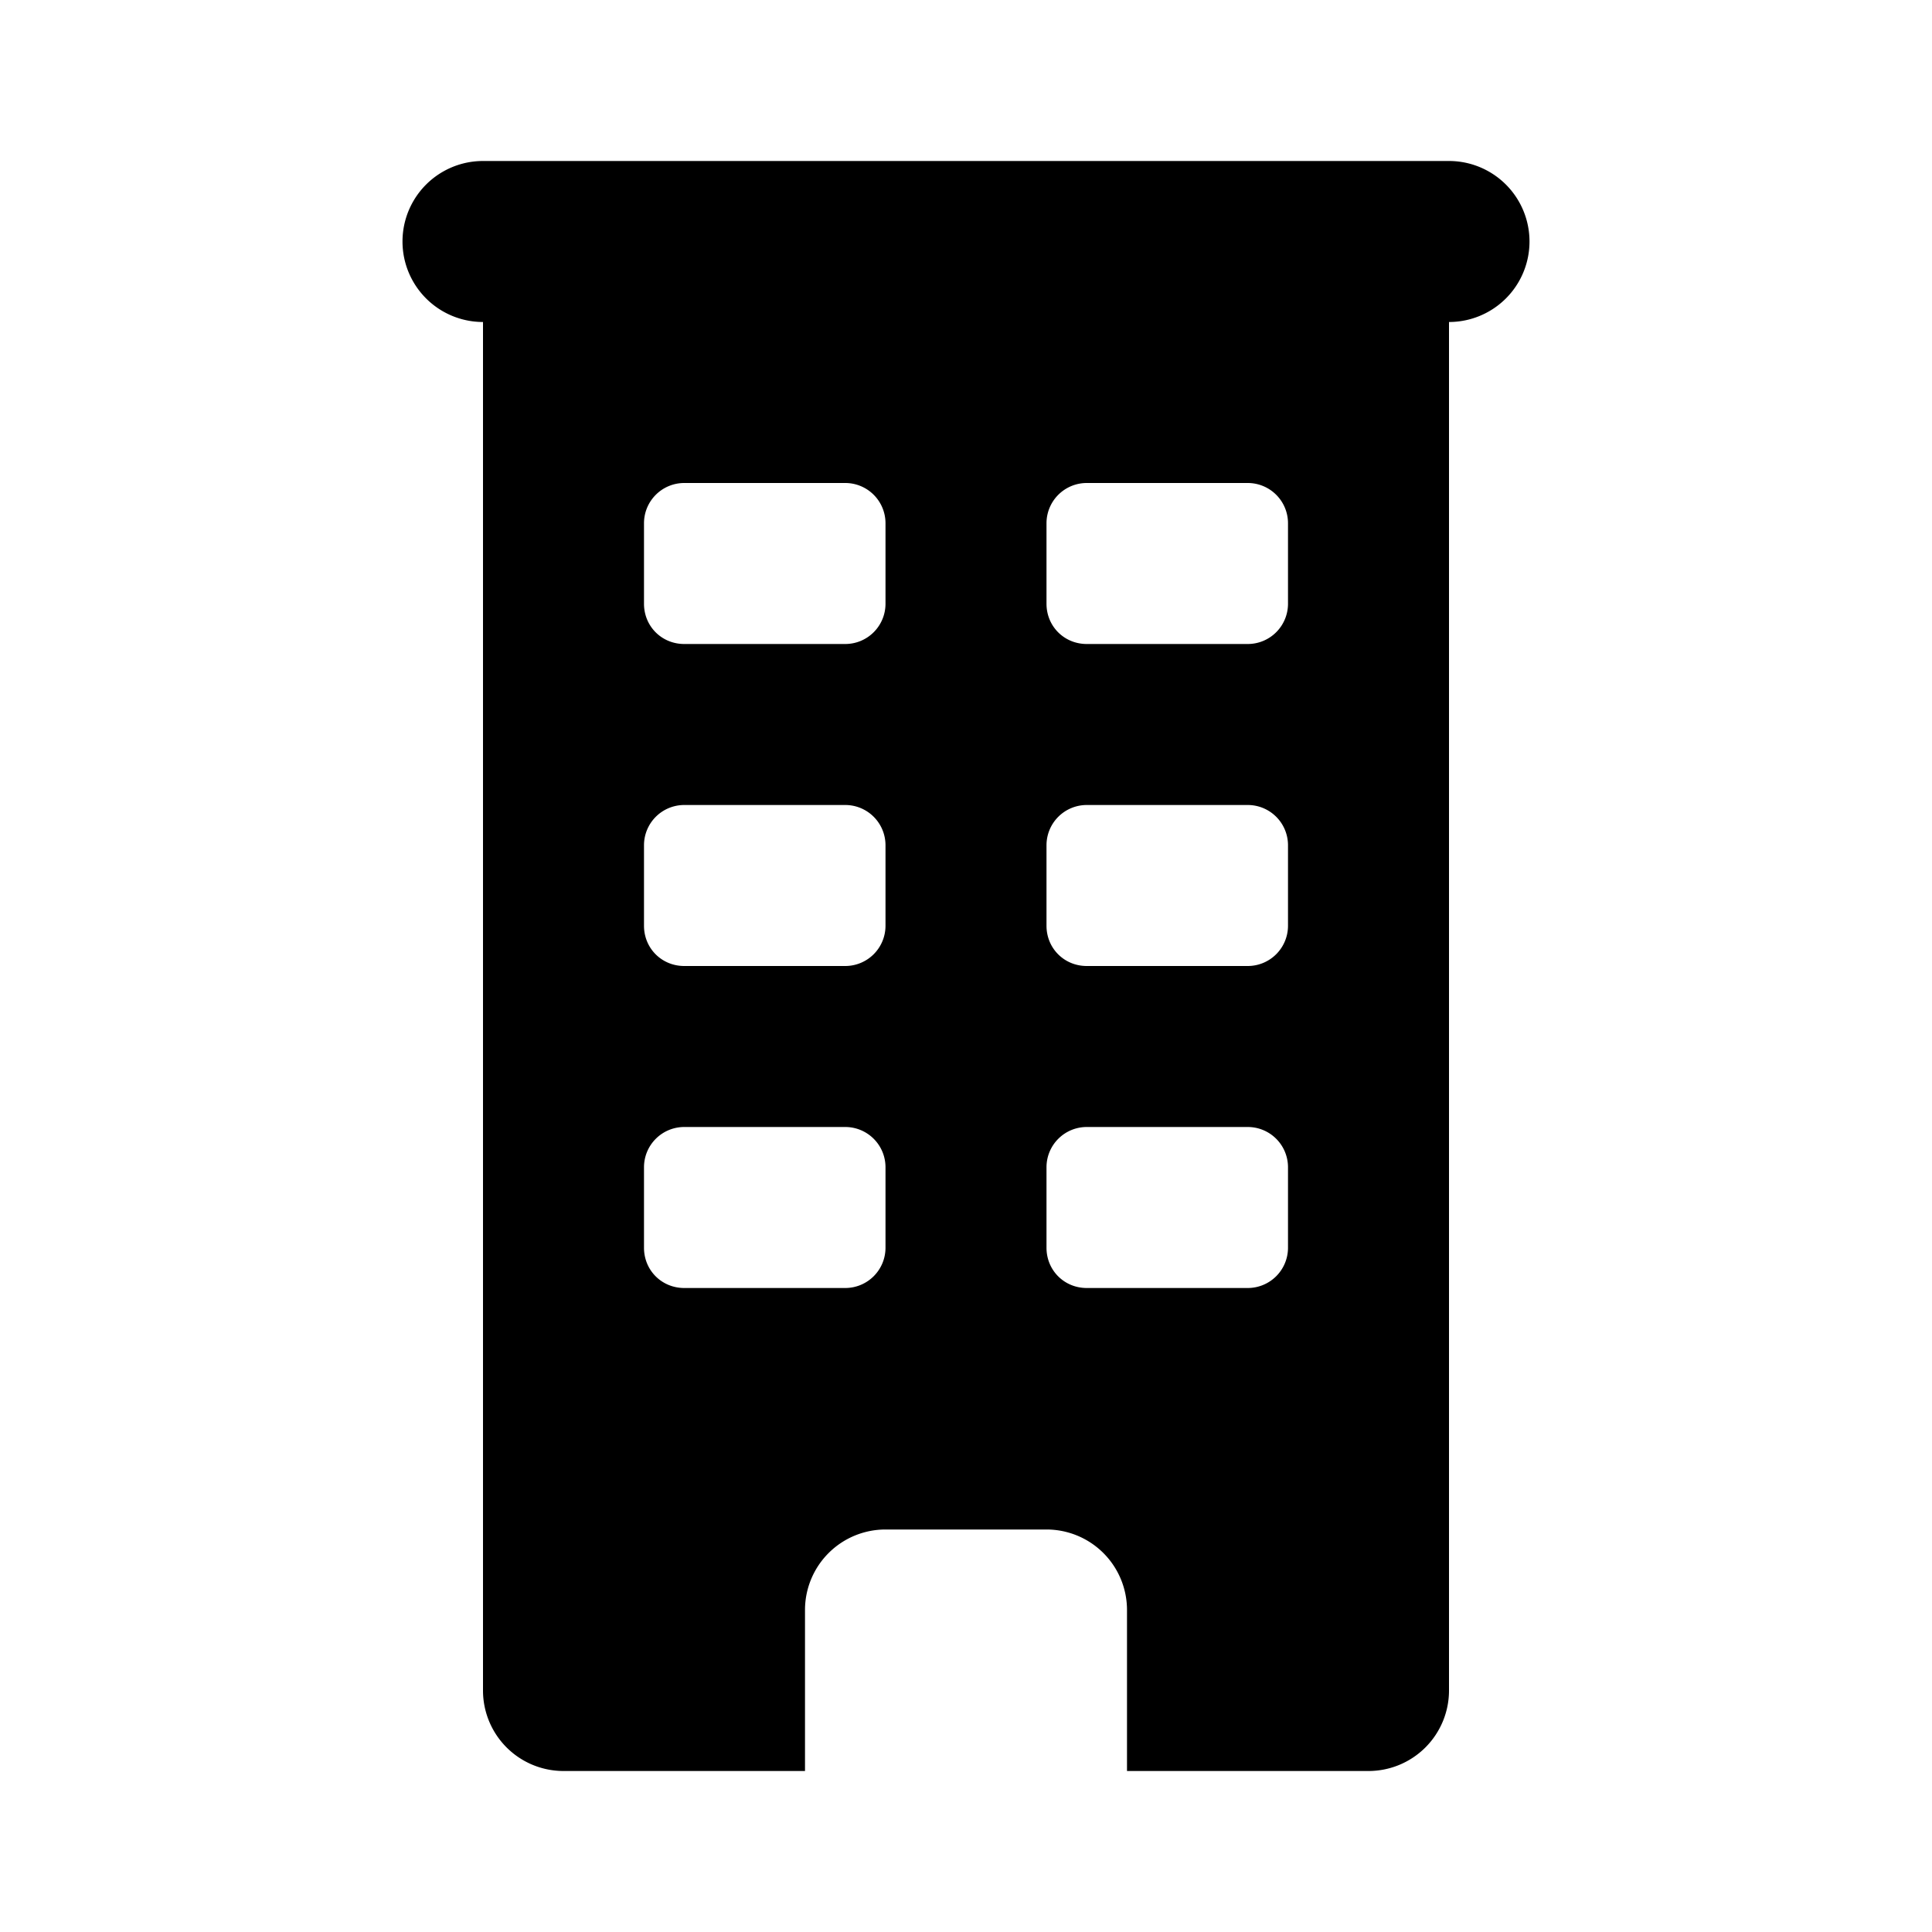<svg class="uitk-icon uitk-icon uitk-icon-leading" aria-hidden="true" viewBox="0 0 24 24" xmlns="http://www.w3.org/2000/svg" xmlns:xlink="http://www.w3.org/1999/xlink"><path fill-rule="evenodd" d="M18 4v17a1 1 0 0 1-1 1h-3v-2a1 1 0 0 0-1-1h-2a1 1 0 0 0-1 1v2H7a1 1 0 0 1-1-1V4a1 1 0 0 1 0-2h12a1 1 0 1 1 0 2zM8.5 14a.5.5 0 0 0-.5.5v1c0 .28.22.5.5.5h2a.5.5 0 0 0 .5-.5v-1a.5.5 0 0 0-.5-.5h-2zm0-4a.5.5 0 0 0-.5.5v1c0 .28.22.5.5.5h2a.5.5 0 0 0 .5-.5v-1a.5.5 0 0 0-.5-.5h-2zm0-4a.5.5 0 0 0-.5.5v1c0 .28.22.5.5.5h2a.5.5 0 0 0 .5-.5v-1a.5.5 0 0 0-.5-.5h-2zm5 8a.5.5 0 0 0-.5.5v1c0 .28.22.5.5.5h2a.5.5 0 0 0 .5-.5v-1a.5.5 0 0 0-.5-.5h-2zm0-4a.5.5 0 0 0-.5.5v1c0 .28.22.5.5.5h2a.5.5 0 0 0 .5-.5v-1a.5.5 0 0 0-.5-.5h-2zm0-4a.5.5 0 0 0-.5.5v1c0 .28.22.5.5.5h2a.5.5 0 0 0 .5-.5v-1a.5.5 0 0 0-.5-.5h-2z" clip-rule="evenodd"></path></svg>